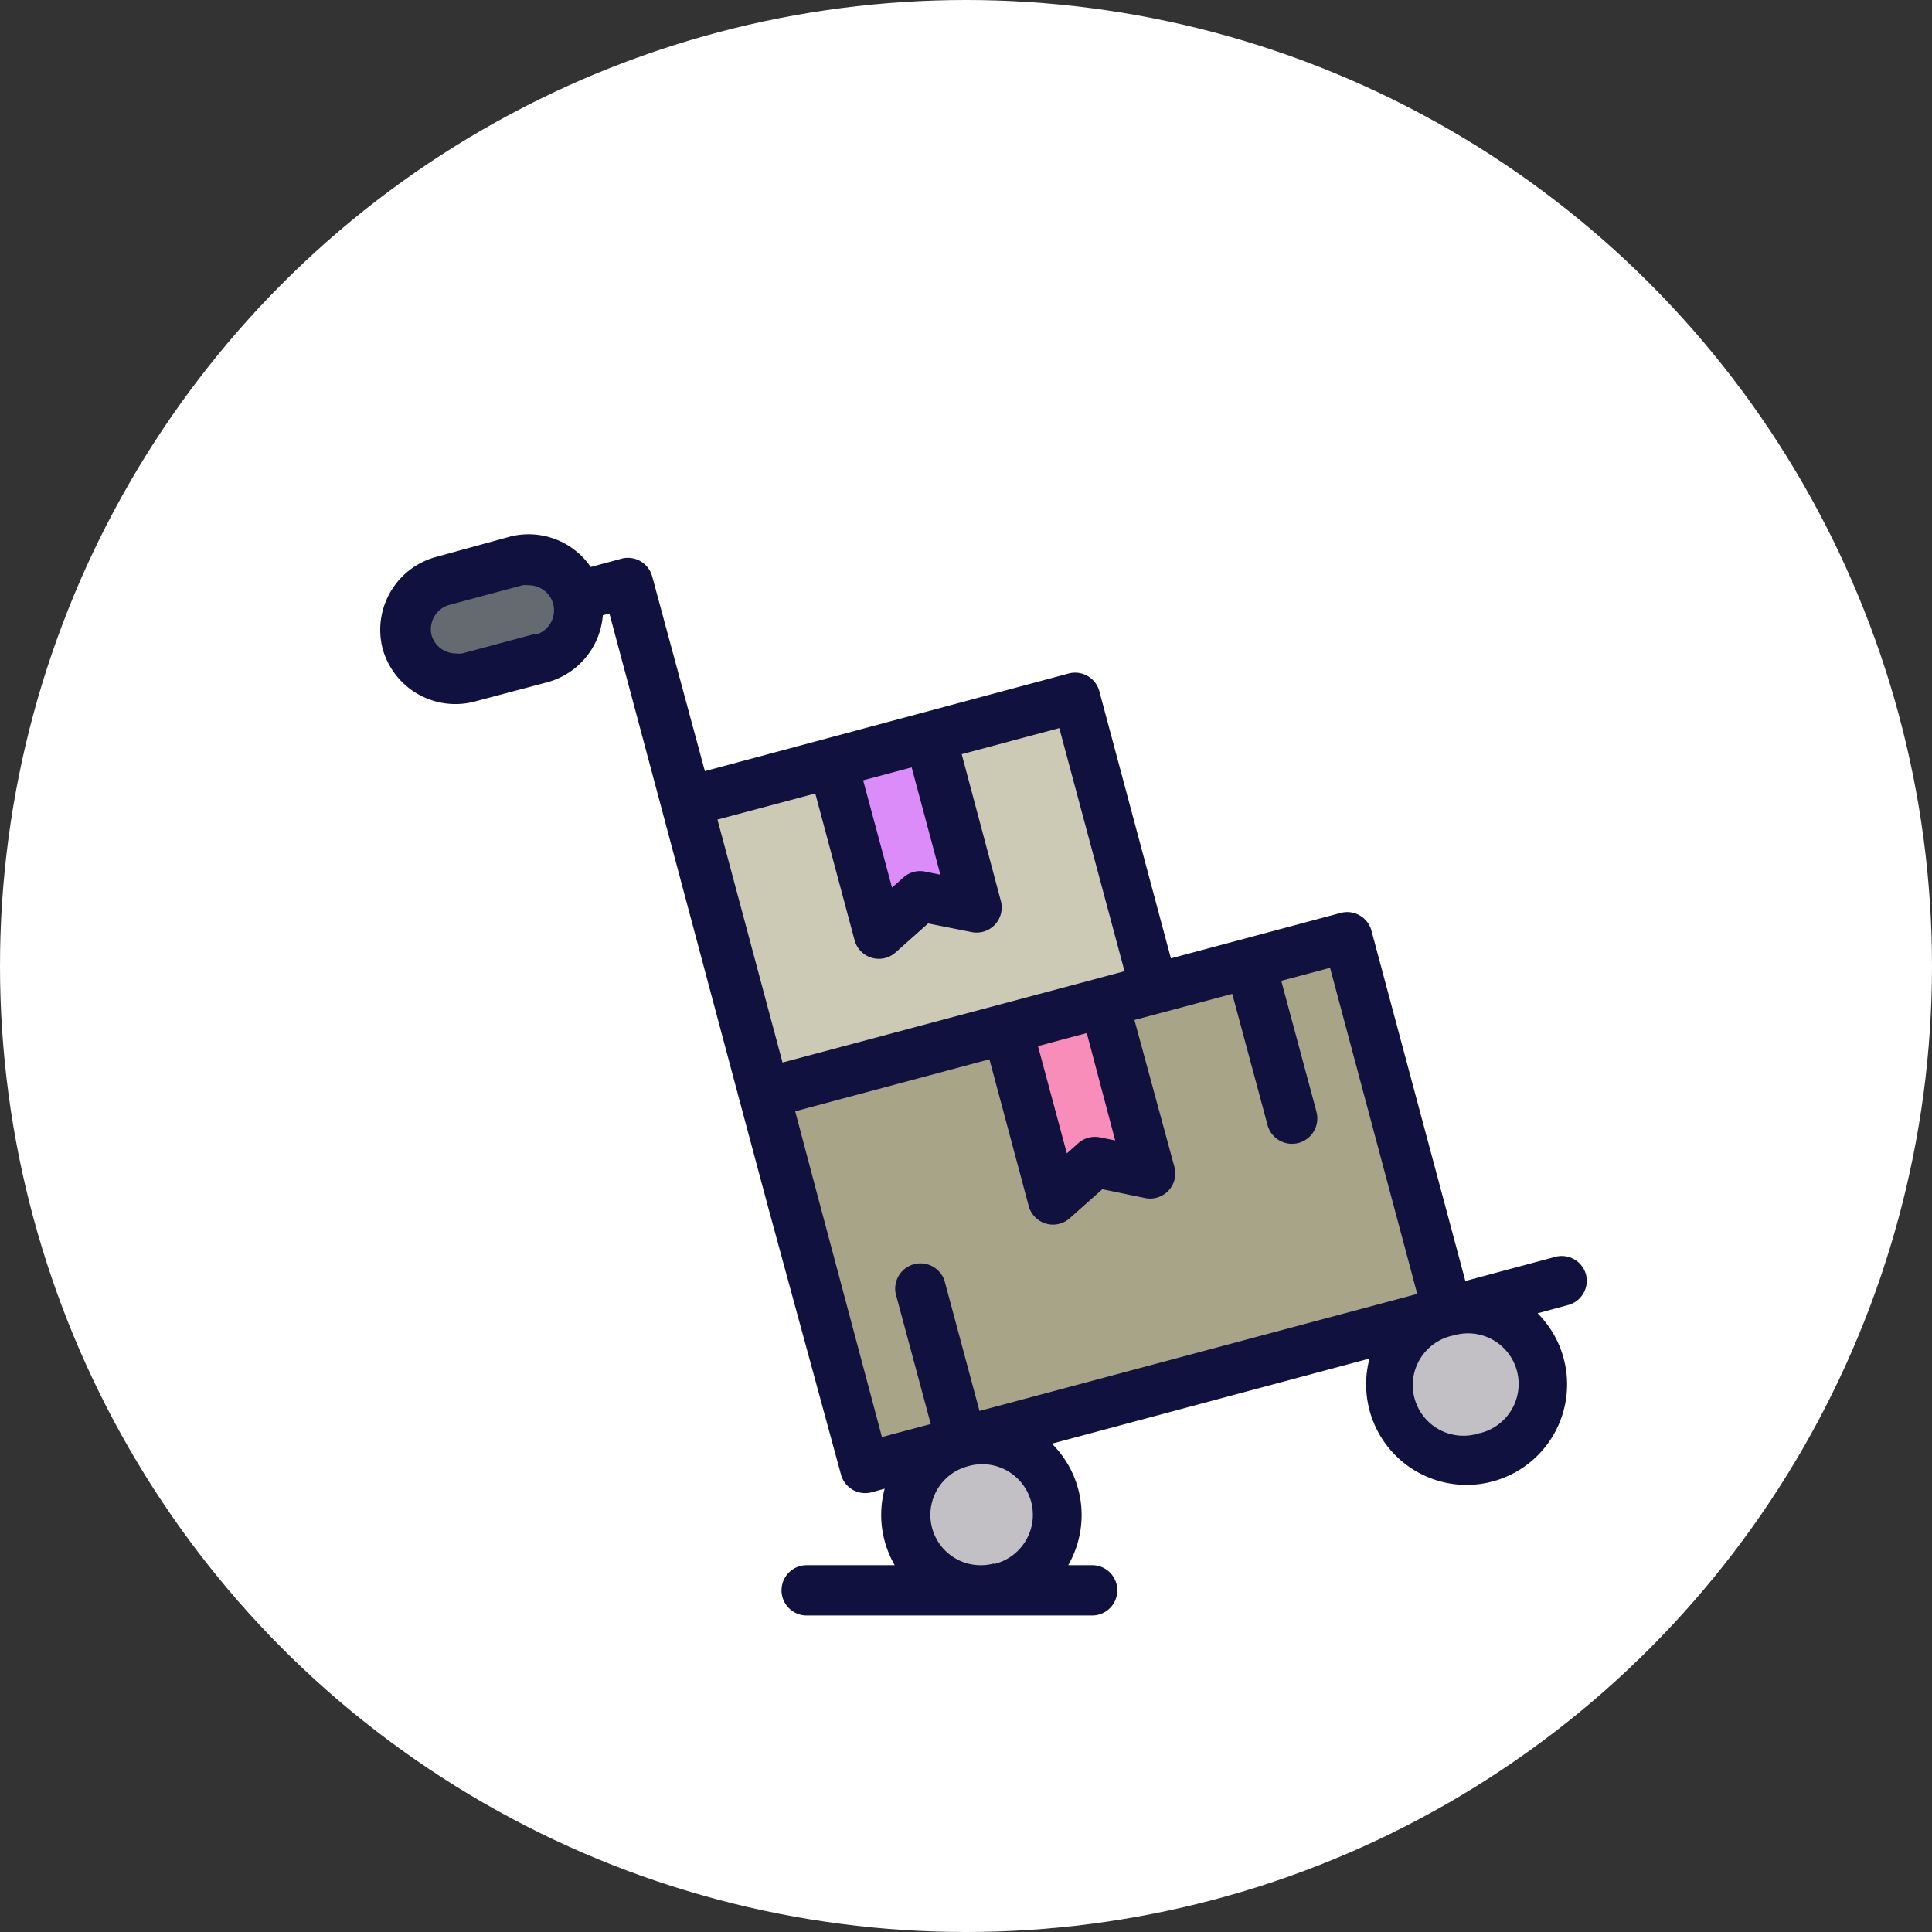 <svg xmlns="http://www.w3.org/2000/svg" viewBox="0 0 673 673">
    <rect x="0" y="0" width="673" height="673" fill="#333333" stroke="none"/>
    <defs>
        <style>
            .cls-1{fill:#fff;}.cls-2{fill:#656970;}.cls-3{fill:#a8a488;}.cls-4{fill:#cccab4;}.cls-5{fill:#c2c0c4;}.cls-6{fill:#f78db8;}.cls-7{fill:#dc8cf9;}.cls-8{fill:#11113f;}
        </style>
    </defs>
    <title>trolley</title>
    <g id="Слой_2" data-name="Слой 2">
        <g id="Слой_1-2" data-name="Слой 1">
            <circle class="cls-1" cx="336.5" cy="336.5" r="336.5"/>
            <polygon class="cls-2"
                     points="141.45 222.28 158.97 200.68 185.25 195.42 199.85 208.85 194.59 225.2 160.14 235.72 141.45 222.28"/>
            <polyline class="cls-3" points="268.18 381.13 473.15 326.23 504.1 450.62 303.21 509.02 268.18 381.13"/>
            <polygon class="cls-4" points="244.23 278.93 375.04 246.81 398.99 339.66 268.18 381.13 244.23 278.93"/>
            <circle class="cls-5" cx="510.53" cy="483.32" r="20.15"/>
            <circle class="cls-5" cx="342.63" cy="529.46" r="23.07"/>
            <polygon class="cls-6" points="351.1 359.52 382.63 351.34 398.99 402.73 366.28 410.91 351.1 359.52"/>
            <polygon class="cls-7" points="288.61 266.08 303.8 320.98 336.5 310.46 323.07 259.07 288.61 266.08"/>
            <path class="cls-8"
                  d="M552.48,444a8.75,8.75,0,0,0-10.68-6.19h0l-31.35,8.41-32.7-122A8.75,8.75,0,0,0,467.08,318h0l-59.2,15.84-24.94-93.09a8.75,8.75,0,0,0-10.51-6.19L245.54,268.62l-18.35-67.82a8.75,8.75,0,0,0-10.68-6.19h0l-10.73,2.9A26.24,26.24,0,0,0,177.38,187l-25.45,7a26.3,26.3,0,0,0-18.69,31.8h0a26.3,26.3,0,0,0,32.14,18.57l25.22-6.7A26.3,26.3,0,0,0,210,214.31l2.28-.62,18.12,67.74h0l1.31,4.94,25.79,96.56h0l10,37.33,25.45,93.38a8.75,8.75,0,0,0,10.68,6.19h0l4.54-1.25a34.93,34.93,0,0,0,3.5,26.64H281a8.76,8.76,0,1,0,0,17.52h99.45a8.76,8.76,0,1,0,0-17.52h-8.35a35,35,0,0,0-5.68-42.32l110.64-29.65a35,35,0,1,0,58.55-15.77l10.51-2.84A8.75,8.75,0,0,0,552.47,444h0ZM186.42,220.8,161,227.62a8.63,8.63,0,0,1-2.22,0,8.81,8.81,0,0,1-8.47-6.42h0a8.81,8.81,0,0,1,6.31-10.51h0L182,203.87a8.63,8.63,0,0,1,2.22,0,8.81,8.81,0,0,1,8.47,6.47h0a8.81,8.81,0,0,1-6.23,10.78h0Zm131.15,46.52,10,37.37-5.28-1.07a8.75,8.75,0,0,0-7.56,2l-4,3.57-10.06-37.37Zm-67.65,18.17L284,276.41l13.69,51.12a8.75,8.75,0,0,0,14.26,4.26l11.36-10.11,15.11,3a8.75,8.75,0,0,0,10.22-10.85L335,262.72,369,253.63l22.72,84.69-119.13,31.8ZM388.47,397.27l-5.28-1.07a8.75,8.75,0,0,0-7.56,2l-4,3.57-10.06-37.37,17-4.54ZM346.3,544.61a17.61,17.61,0,0,1-4.54.62h0a17.52,17.52,0,0,1-4.54-34.48h0a17.63,17.63,0,1,1,9,34.08h0Zm-5.1-53.11L329,446.06a8.82,8.82,0,0,0-17,4.56l12.22,45.43-17,4.54-22.72-85.2L277,387.11,344.66,369l13.69,51.12a8.75,8.75,0,0,0,14.26,4.26L384,414.26l14.88,3.07a8.75,8.75,0,0,0,10.22-10.85L395.17,355.3l34.08-9.09,12.22,45.43a8.82,8.82,0,1,0,17.07-4.43l0-.11h0l-12.22-45.43,17-4.54,30.37,113.6Zm174.32,7.67a17.64,17.64,0,1,1-9.08-34h0a17.63,17.63,0,1,1,9,34.08Z"/>
        </g>
    </g>
</svg>